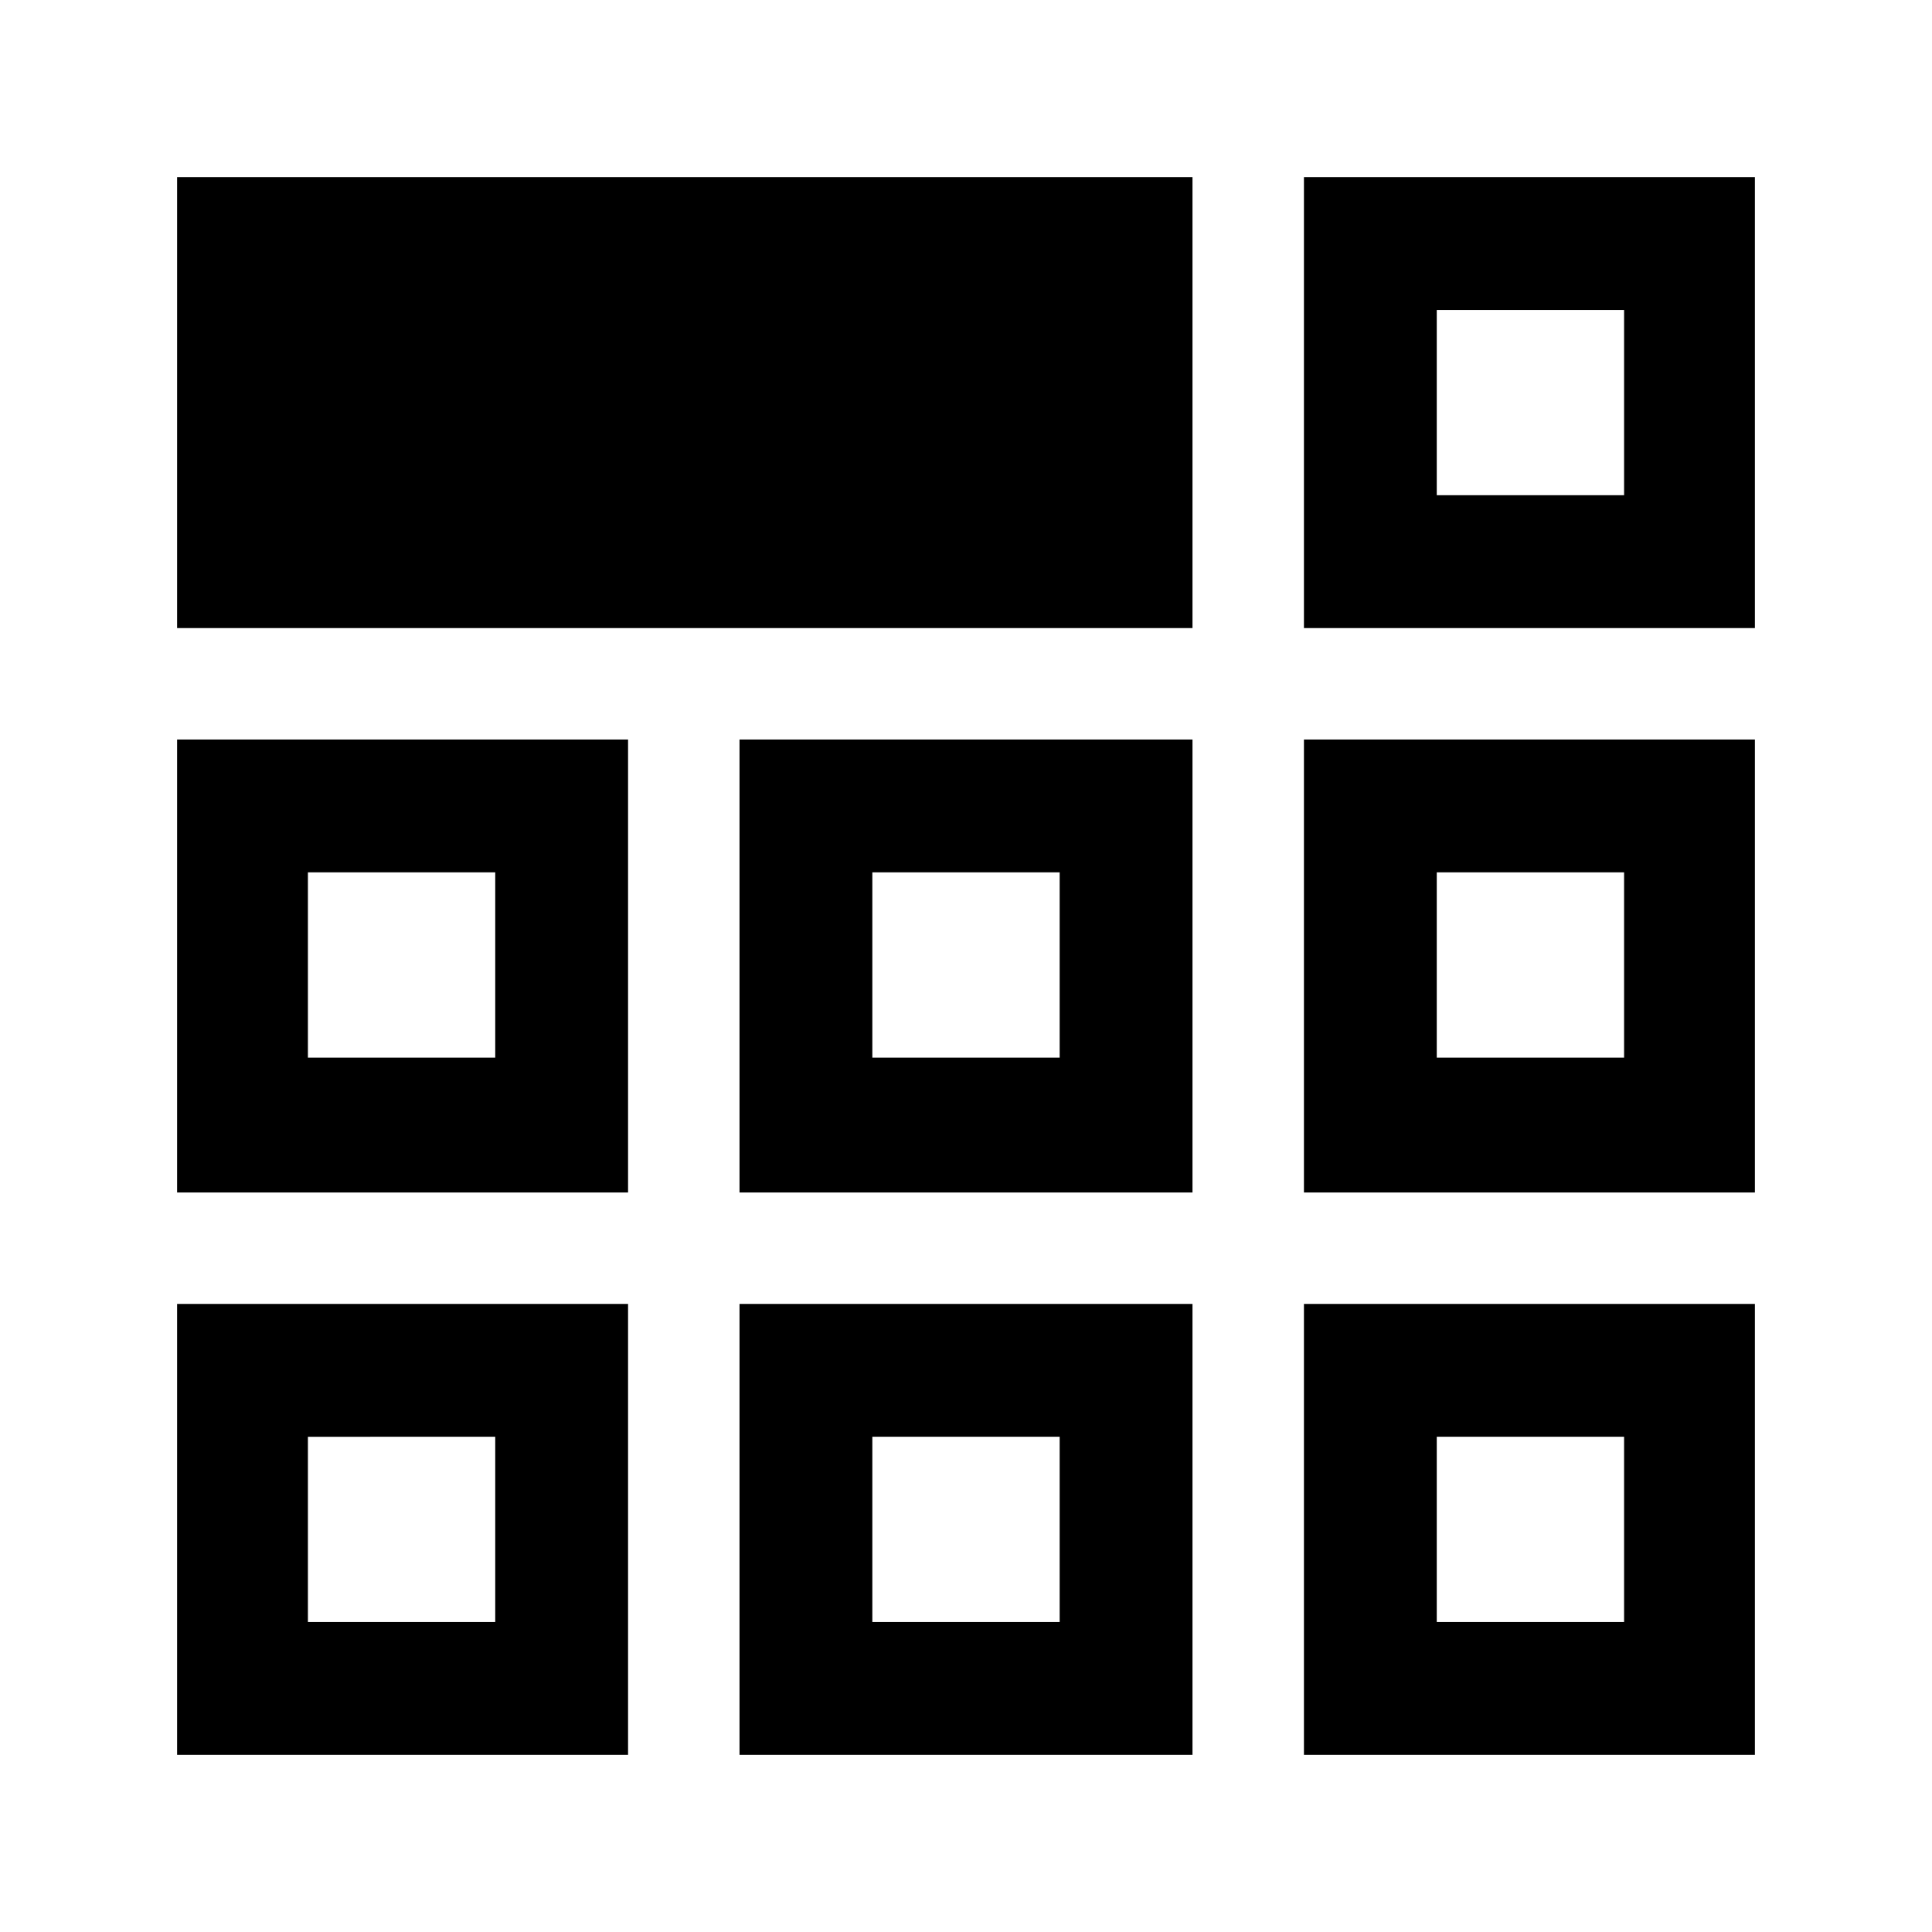 <svg xmlns="http://www.w3.org/2000/svg" height="24" viewBox="0 -960 960 960" width="24"><path d="M88-88v-224.08h224.08V-88H88Zm279.46 0v-224.08h225.08V-88H367.46Zm280.46 0v-224.08H872V-88H647.92ZM88-367.46v-225.08h224.08v225.08H88Zm279.46 0v-225.08h225.08v225.08H367.46Zm280.46 0v-225.08H872v225.08H647.92ZM88-647.92V-872h504.54v224.08H88Zm559.92 0V-872H872v224.08H647.92ZM246.08-246.08Zm187.38 0h93.08-93.08Zm280.46 0ZM246.08-434.46v-92.08 92.08ZM480-480Zm233.92 45.54v-92.08 92.08Zm0-279.46ZM153-154h93.08v-92.08H153V-154Zm280.46 0h93.08v-92.08h-93.08V-154Zm280.46 0H807v-92.08h-93.08V-154ZM153-434.46h93.08v-92.08H153v92.08Zm280.46 0h93.08v-92.08h-93.08v92.08Zm280.46 0H807v-92.08h-93.08v92.08Zm0-279.46H807V-806h-93.08v92.08Z"/></svg>